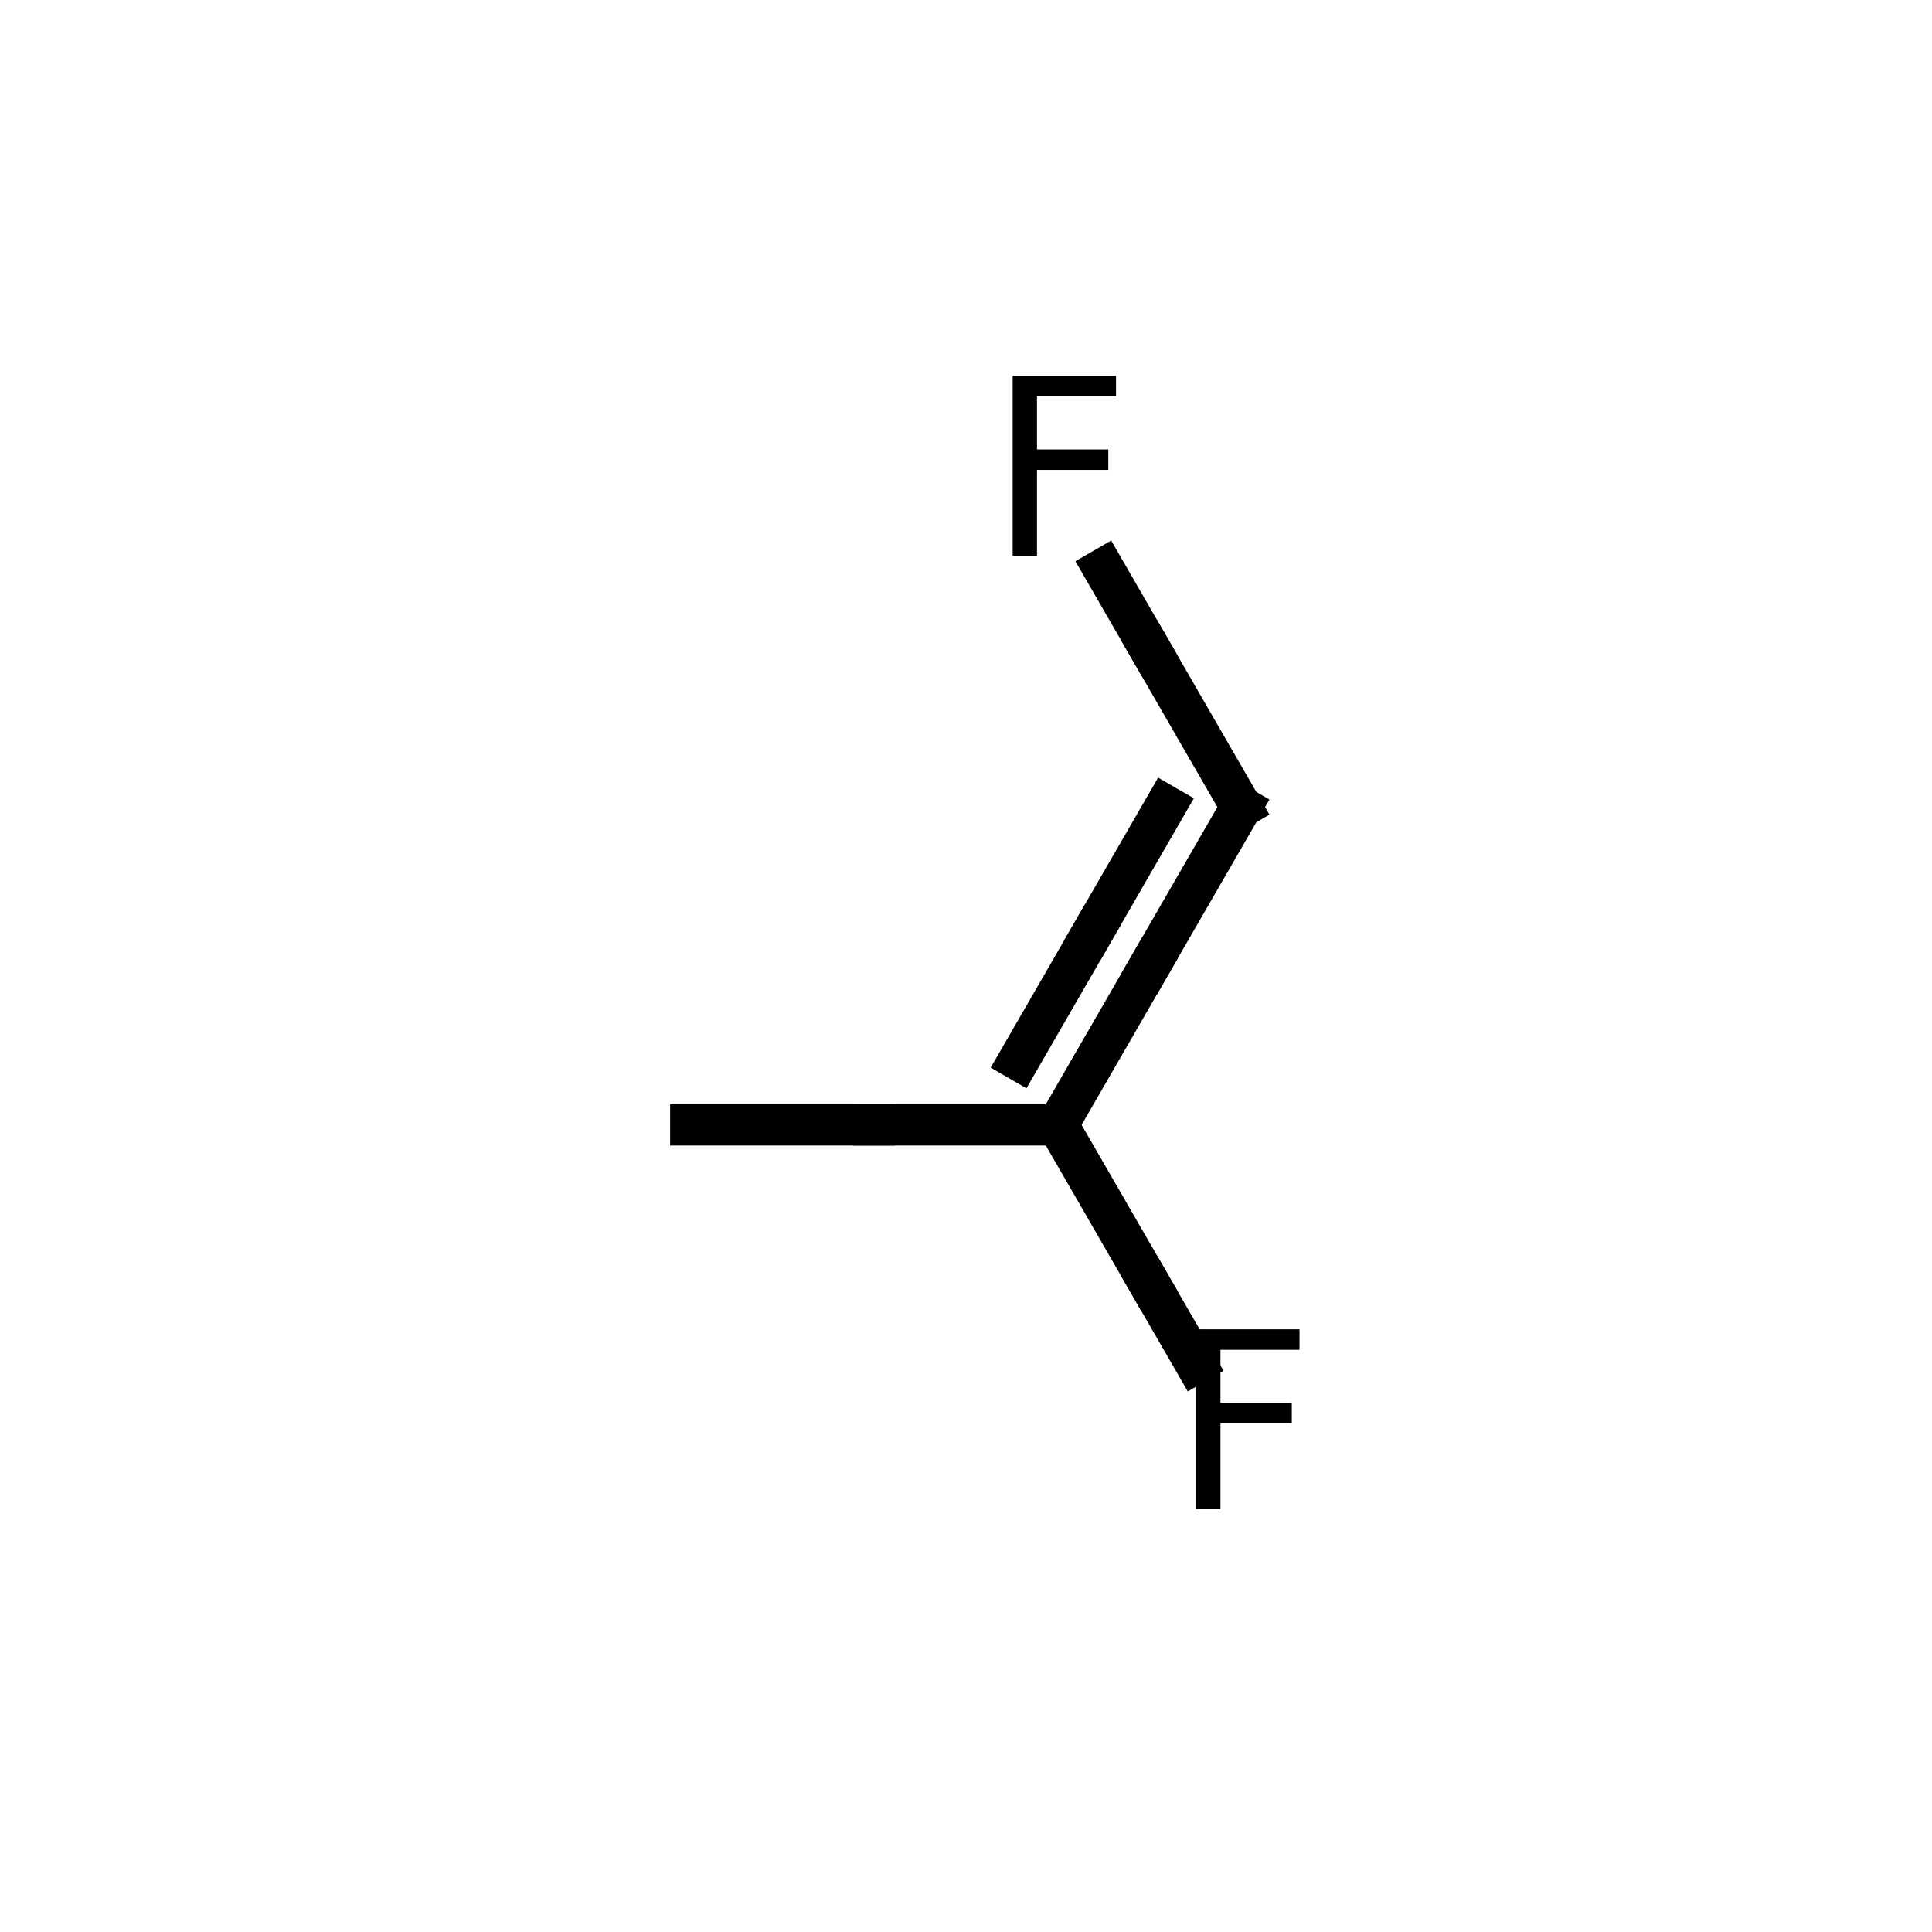 <?xml version="1.0" encoding="utf-8" standalone="no"?>
<!DOCTYPE svg PUBLIC "-//W3C//DTD SVG 1.1//EN"
  "http://www.w3.org/Graphics/SVG/1.1/DTD/svg11.dtd">
<svg height="720pt" version="1.1" viewBox="0 0 720 720" width="720pt" xmlns="http://www.w3.org/2000/svg" xmlns:xlink="http://www.w3.org/1999/xlink">
 <defs>
  <style type="text/css">*{stroke-linecap:butt;stroke-linejoin:round;}</style>
 </defs>
 <g id="figure_1">
  <g id="patch_1">
   <path d="M 0 720 
L 720 720 
L 720 0 
L 0 0 
z
" style="fill:#ffffff;"/>
  </g>
  <g id="axes_1">
   <g id="line2d_1">
    <path clip-path="url(#p3810b37576)" d="M 394.19 419.218 
L 428.379 478.437 
" style="fill:none;stroke:#000000;stroke-linecap:square;stroke-width:15.396;"/>
   </g>
   <g id="line2d_2">
    <path clip-path="url(#p3810b37576)" d="M 445.474 508.046 
L 428.379 478.437 
" style="fill:none;stroke:#000000;stroke-linecap:square;stroke-width:15.396;"/>
   </g>
   <g id="line2d_3">
    <path clip-path="url(#p3810b37576)" d="M 257.431 419.218 
L 325.81 419.218 
" style="fill:none;stroke:#000000;stroke-linecap:square;stroke-width:15.396;"/>
   </g>
   <g id="line2d_4">
    <path clip-path="url(#p3810b37576)" d="M 394.19 419.218 
L 325.81 419.218 
" style="fill:none;stroke:#000000;stroke-linecap:square;stroke-width:15.396;"/>
   </g>
   <g id="line2d_5">
    <path clip-path="url(#p3810b37576)" d="M 394.19 419.218 
L 428.379 360 
" style="fill:none;stroke:#000000;stroke-linecap:square;stroke-width:15.396;"/>
   </g>
   <g id="line2d_6">
    <path clip-path="url(#p3810b37576)" d="M 462.569 300.782 
L 428.379 360 
" style="fill:none;stroke:#000000;stroke-linecap:square;stroke-width:15.396;"/>
   </g>
   <g id="line2d_7">
    <path clip-path="url(#p3810b37576)" d="M 379.709 395.066 
L 407.061 347.692 
" style="fill:none;stroke:#000000;stroke-linecap:square;stroke-width:15.396;"/>
   </g>
   <g id="line2d_8">
    <path clip-path="url(#p3810b37576)" d="M 434.413 300.317 
L 407.061 347.692 
" style="fill:none;stroke:#000000;stroke-linecap:square;stroke-width:15.396;"/>
   </g>
   <g id="line2d_9">
    <path clip-path="url(#p3810b37576)" d="M 411.285 211.954 
L 428.379 241.563 
" style="fill:none;stroke:#000000;stroke-linecap:square;stroke-width:15.396;"/>
   </g>
   <g id="line2d_10">
    <path clip-path="url(#p3810b37576)" d="M 462.569 300.782 
L 428.379 241.563 
" style="fill:none;stroke:#000000;stroke-linecap:square;stroke-width:15.396;"/>
   </g>
   <g id="text_1">
    <!-- F -->
    <g transform="translate(436.742 562.437)scale(0.898 -0.898)">
     <defs>
      <path d="M 628 4666 
L 3309 4666 
L 3309 4134 
L 1259 4134 
L 1259 2759 
L 3109 2759 
L 3109 2228 
L 1259 2228 
L 1259 0 
L 628 0 
L 628 4666 
z
" id="DejaVuSans-46" transform="scale(0.016)"/>
     </defs>
     <use xlink:href="#DejaVuSans-46"/>
    </g>
   </g>
   <g id="text_2">
    <!-- F -->
    <g transform="translate(368.362 207.127)scale(0.898 -0.898)">
     <use xlink:href="#DejaVuSans-46"/>
    </g>
   </g>
  </g>
 </g>
 <defs>
  <clipPath id="p3810b37576">
   <rect height="720" width="569.828" x="75.086" y="0"/>
  </clipPath>
 </defs>
</svg>
